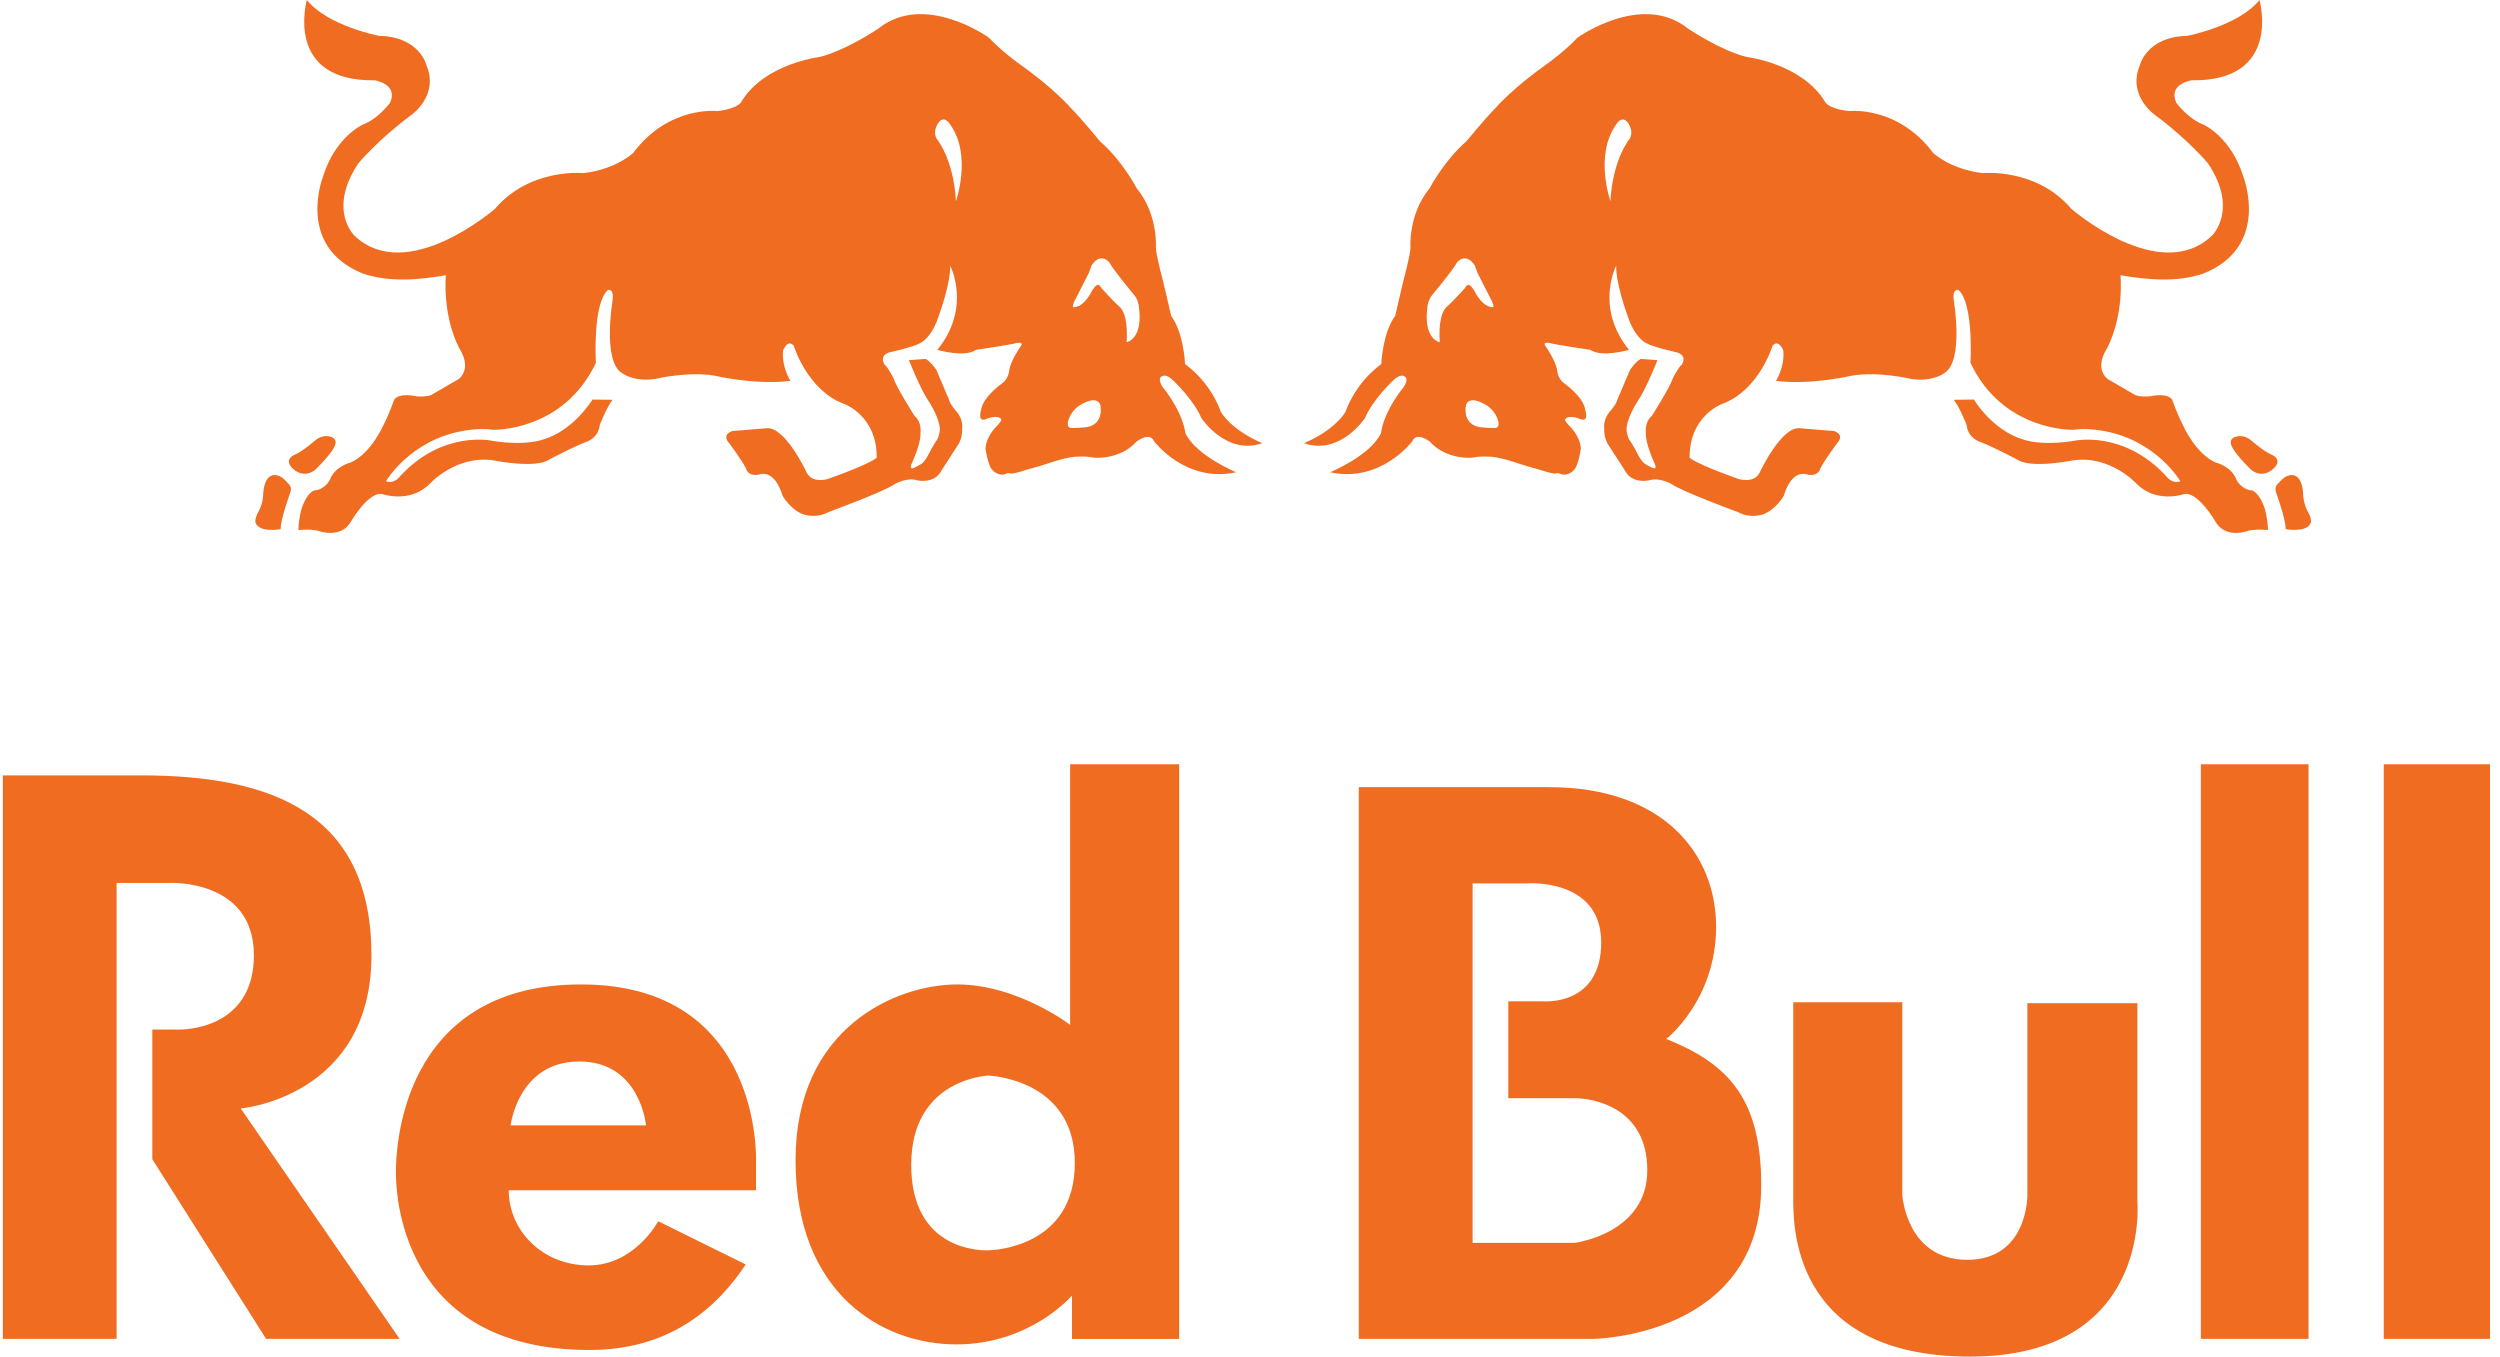 <svg width="129" height="70" viewBox="0 0 129 70" fill="none" xmlns="http://www.w3.org/2000/svg">
<path d="M23.008 14.201C23.008 14.201 22.799 16.214 23.707 17.988C23.707 17.988 24.379 18.94 23.681 19.552L22.291 20.359C22.291 20.359 22.104 20.498 21.485 20.451C21.485 20.451 20.628 20.239 20.341 20.617C20.341 20.617 20.093 21.345 19.782 21.944C19.782 21.944 19.149 23.397 18.101 23.863C18.101 23.863 17.267 24.054 17.013 24.777C17.013 24.777 16.744 25.285 16.205 25.307C16.205 25.307 15.803 25.435 15.537 26.33C15.537 26.33 15.392 26.909 15.4 27.353C15.4 27.353 16.085 27.263 16.532 27.424C16.532 27.424 17.631 27.793 18.122 26.889C18.122 26.889 19.071 25.265 19.775 25.509C19.775 25.509 21.188 25.982 22.187 24.95C22.187 24.95 23.558 23.453 25.495 23.761C25.495 23.761 27.678 24.203 28.358 23.7C28.358 23.7 29.734 22.98 30.251 22.802C30.251 22.802 30.882 22.617 30.948 21.925C30.948 21.925 31.332 20.953 31.611 20.629L30.57 20.617C30.57 20.617 29.628 22.202 28.026 22.679C28.026 22.679 27.15 23.029 25.392 22.745C25.392 22.745 22.868 22.174 20.651 24.566C20.651 24.566 20.348 25.004 19.916 24.829C19.916 24.829 21.141 22.741 23.831 22.246C23.831 22.246 24.711 22.059 25.445 22.178C25.445 22.178 29.068 22.285 30.748 18.72C30.748 18.72 30.566 15.681 31.368 14.961C31.368 14.961 31.678 14.867 31.616 15.454C31.616 15.454 31.064 18.638 32.1 19.254C32.1 19.254 32.701 19.726 33.813 19.552C33.813 19.552 35.498 19.149 36.868 19.384C36.868 19.384 38.975 19.883 40.785 19.652C40.785 19.652 40.316 18.933 40.408 18.073C40.408 18.073 40.667 17.457 40.964 17.853C40.964 17.853 41.661 20.153 43.565 20.843C43.565 20.843 45.265 21.462 45.237 23.617C45.237 23.617 44.977 23.913 42.722 24.714C42.722 24.714 41.88 24.98 41.608 24.351C41.608 24.351 40.521 22.025 39.575 22.096L37.798 22.241C37.798 22.241 37.192 22.396 37.638 22.881C37.638 22.881 38.246 23.69 38.495 24.173C38.495 24.173 38.568 24.585 39.139 24.497C39.139 24.497 39.932 24.105 40.38 25.579C40.38 25.579 40.789 26.316 41.482 26.552C41.482 26.552 42.13 26.768 42.738 26.427C42.738 26.427 45.673 25.35 46.184 24.969C46.184 24.969 46.818 24.613 47.322 24.784C47.322 24.784 48.202 24.994 48.565 24.3L49.474 22.893C49.474 22.893 49.674 22.547 49.646 22.112C49.646 22.112 49.728 21.681 49.365 21.242C49.365 21.242 49.021 20.879 48.967 20.616L48.319 19.093C48.319 19.093 48.056 18.687 47.767 18.52L46.902 18.583C46.902 18.583 47.498 20.104 47.934 20.724C47.934 20.724 48.524 21.626 48.494 22.2C48.494 22.2 48.455 22.602 48.296 22.77C48.296 22.77 48.096 23.089 48.016 23.245C48.016 23.245 47.754 23.814 47.541 23.94C47.541 23.94 47.172 24.158 47.083 24.166C47.083 24.166 46.923 24.211 47.041 23.924C47.041 23.924 47.527 22.904 47.495 22.358C47.495 22.358 47.589 21.79 47.187 21.457C47.187 21.457 46.244 19.97 46.108 19.525C46.108 19.525 45.813 18.93 45.655 18.828C45.655 18.828 45.326 18.395 45.858 18.192C45.858 18.192 47.182 17.893 47.42 17.731C47.42 17.731 48.057 17.538 48.47 16.212C48.47 16.212 49.04 14.666 49.032 13.711C49.032 13.711 50.149 15.863 48.368 18.052C48.368 18.052 49.777 18.467 50.36 18.052C50.36 18.052 52.116 17.795 52.455 17.702C52.455 17.702 52.896 17.595 52.644 17.908C52.644 17.908 52.115 18.661 52.07 19.154C52.07 19.154 52.036 19.547 51.714 19.777C51.714 19.777 50.716 20.475 50.628 21.144C50.628 21.144 50.415 21.788 50.856 21.634C50.856 21.634 51.453 21.357 51.664 21.636C51.664 21.636 51.726 21.665 51.496 21.924C51.496 21.924 50.896 22.445 50.851 23.144C50.851 23.144 50.962 23.952 51.174 24.211C51.174 24.211 51.444 24.585 51.871 24.467C51.871 24.467 51.984 24.375 52.188 24.437C52.188 24.437 52.399 24.436 52.95 24.245C52.95 24.245 53.786 24.016 54.065 23.917C54.065 23.917 55.129 23.537 55.654 23.564C55.654 23.564 55.995 23.526 56.43 23.613C56.43 23.613 57.76 23.764 58.647 22.785C58.647 22.785 59.321 22.25 59.55 22.769C59.55 22.769 61.168 24.939 63.788 24.368C63.788 24.368 61.704 23.511 61.163 22.344C61.163 22.344 61.091 21.354 59.999 19.978C59.999 19.978 59.665 19.521 59.987 19.403C59.987 19.403 60.174 19.264 60.58 19.671C60.58 19.671 61.617 20.666 61.992 21.576C61.992 21.576 63.28 23.521 65.136 22.867C65.136 22.867 63.679 22.305 62.994 21.258C62.994 21.258 62.571 19.839 61.148 18.784C61.148 18.784 61.092 17.19 60.429 16.295C60.429 16.295 60.091 14.798 59.999 14.448C59.999 14.448 59.642 13.133 59.644 12.77C59.644 12.77 59.762 11.053 58.654 9.717C58.654 9.717 57.912 8.287 56.756 7.29C56.756 7.29 55.878 6.206 55.225 5.541C55.225 5.541 54.365 4.534 52.491 3.22C52.491 3.22 51.643 2.604 51.022 1.941C51.022 1.941 47.716 -0.437 45.328 1.471C45.328 1.471 43.679 2.592 42.302 2.939C42.302 2.939 39.472 3.268 38.265 5.232C38.265 5.232 38.161 5.594 37.021 5.732C37.021 5.732 34.515 5.43 32.67 7.893C32.67 7.893 31.813 8.729 30.116 8.933C30.116 8.933 27.348 8.65 25.547 10.77C25.547 10.77 21 14.734 18.29 12.163C18.29 12.163 16.885 10.834 18.491 8.428C18.491 8.428 19.509 7.199 21.247 5.916C21.247 5.916 22.656 4.923 22.01 3.38C22.01 3.38 21.669 1.889 19.556 1.85C19.556 1.85 16.905 1.338 15.834 3.05176e-05C15.834 3.05176e-05 14.636 4.213 19.334 4.143C19.334 4.143 20.559 4.324 20.131 5.295C20.131 5.295 19.531 6.126 18.725 6.429C18.725 6.429 17.308 7.048 16.668 9.111C16.668 9.111 15.237 12.721 18.728 14.115C20.072 14.579 21.625 14.442 23.008 14.201V14.201ZM16.285 22.709C16.474 22.551 16.752 22.462 16.998 22.52C17.554 22.639 17.218 23.12 17.218 23.12C16.992 23.541 16.258 24.251 16.258 24.251C15.605 24.74 15.087 24.157 15.087 24.157C14.603 23.68 15.233 23.45 15.233 23.45C15.599 23.301 16.285 22.709 16.285 22.709V22.709ZM14.884 24.966C14.884 24.966 15.087 25.116 14.979 25.412C14.979 25.412 14.46 26.83 14.484 27.306C14.484 27.306 13.337 27.511 13.178 26.945C13.178 26.945 13.147 26.727 13.334 26.41C13.334 26.41 13.529 26.114 13.579 25.574C13.579 25.574 13.562 24.213 14.444 24.574C14.619 24.672 14.757 24.814 14.884 24.966V24.966ZM55.332 22.087C55.13 22.082 55.079 22.008 55.103 21.786C55.239 21.168 55.735 20.901 55.735 20.901C56.665 20.346 56.778 20.902 56.778 20.902C56.949 21.894 56.164 22.019 56.164 22.019C56.007 22.073 55.332 22.087 55.332 22.087V22.087ZM58.138 17.656C58.155 17.191 58.195 16.156 57.721 15.787C57.547 15.648 56.856 14.892 56.856 14.892C56.751 14.708 56.67 14.697 56.67 14.697C56.528 14.683 56.344 15.014 56.344 15.014C55.852 15.963 55.361 15.847 55.361 15.847C55.357 15.674 55.472 15.481 55.472 15.481C55.71 15.02 55.945 14.558 56.178 14.095C56.25 13.93 56.316 13.711 56.316 13.711C56.791 12.975 57.239 13.535 57.239 13.535C57.438 13.925 58.503 15.194 58.503 15.194C58.739 15.475 58.762 15.777 58.762 15.777C59.009 17.516 58.138 17.656 58.138 17.656V17.656ZM48.331 7.16C48.185 6.898 48.245 6.632 48.392 6.377C48.721 5.873 49.029 6.423 49.029 6.423C50.167 8.008 49.327 10.382 49.327 10.382C49.209 8.197 48.331 7.16 48.331 7.16V7.16ZM109.416 14.201C109.416 14.201 109.624 16.214 108.717 17.988C108.717 17.988 108.045 18.94 108.743 19.552L110.133 20.359C110.133 20.359 110.319 20.498 110.94 20.451C110.94 20.451 111.796 20.239 112.082 20.617C112.082 20.617 112.331 21.345 112.642 21.944C112.642 21.944 113.276 23.397 114.323 23.863C114.323 23.863 115.158 24.054 115.41 24.777C115.41 24.777 115.68 25.285 116.218 25.307C116.218 25.307 116.621 25.435 116.887 26.33C116.887 26.33 117.032 26.909 117.025 27.353C117.025 27.353 116.339 27.263 115.892 27.424C115.892 27.424 114.794 27.793 114.302 26.889C114.302 26.889 113.353 25.265 112.65 25.509C112.65 25.509 111.236 25.982 110.237 24.95C110.237 24.95 108.866 23.453 106.929 23.761C106.929 23.761 104.747 24.203 104.066 23.7C104.066 23.7 102.69 22.98 102.174 22.802C102.174 22.802 101.542 22.617 101.477 21.925C101.477 21.925 101.093 20.953 100.813 20.629L101.854 20.617C101.854 20.617 102.796 22.202 104.398 22.679C104.398 22.679 105.274 23.029 107.032 22.745C107.032 22.745 109.556 22.174 111.773 24.566C111.773 24.566 112.076 25.004 112.508 24.829C112.508 24.829 111.284 22.741 108.594 22.246C108.594 22.246 107.714 22.059 106.979 22.178C106.979 22.178 103.356 22.285 101.676 18.72C101.676 18.72 101.858 15.681 101.056 14.961C101.056 14.961 100.747 14.867 100.808 15.454C100.808 15.454 101.359 18.638 100.324 19.254C100.324 19.254 99.723 19.726 98.611 19.552C98.611 19.552 96.926 19.149 95.556 19.384C95.556 19.384 93.448 19.883 91.638 19.652C91.638 19.652 92.108 18.933 92.016 18.073C92.016 18.073 91.757 17.457 91.459 17.853C91.459 17.853 90.763 20.153 88.858 20.843C88.858 20.843 87.158 21.462 87.186 23.617C87.186 23.617 87.447 23.913 89.702 24.714C89.702 24.714 90.545 24.98 90.816 24.351C90.816 24.351 91.902 22.025 92.849 22.096L94.627 22.241C94.627 22.241 95.233 22.396 94.786 22.881C94.786 22.881 94.178 23.69 93.929 24.173C93.929 24.173 93.857 24.585 93.285 24.497C93.285 24.497 92.492 24.105 92.044 25.579C92.044 25.579 91.635 26.316 90.942 26.552C90.942 26.552 90.294 26.768 89.686 26.427C89.686 26.427 86.752 25.35 86.241 24.969C86.241 24.969 85.606 24.613 85.103 24.784C85.103 24.784 84.223 24.994 83.861 24.3L82.951 22.893C82.951 22.893 82.751 22.547 82.779 22.112C82.779 22.112 82.696 21.681 83.06 21.242C83.06 21.242 83.404 20.879 83.458 20.616L84.107 19.093C84.107 19.093 84.369 18.687 84.658 18.52L85.524 18.583C85.524 18.583 84.927 20.104 84.491 20.724C84.491 20.724 83.901 21.626 83.931 22.2C83.931 22.2 83.97 22.602 84.128 22.77C84.128 22.77 84.328 23.089 84.409 23.245C84.409 23.245 84.67 23.814 84.884 23.94C84.884 23.94 85.252 24.158 85.342 24.166C85.342 24.166 85.502 24.211 85.382 23.924C85.382 23.924 84.898 22.904 84.929 22.358C84.929 22.358 84.836 21.79 85.237 21.457C85.237 21.457 86.181 19.97 86.317 19.525C86.317 19.525 86.612 18.93 86.769 18.828C86.769 18.828 87.099 18.395 86.567 18.192C86.567 18.192 85.243 17.893 85.005 17.731C85.005 17.731 84.368 17.538 83.954 16.212C83.954 16.212 83.385 14.666 83.393 13.711C83.393 13.711 82.276 15.863 84.057 18.052C84.057 18.052 82.648 18.467 82.065 18.052C82.065 18.052 80.309 17.795 79.969 17.702C79.969 17.702 79.529 17.595 79.78 17.908C79.78 17.908 80.309 18.661 80.355 19.154C80.355 19.154 80.388 19.547 80.711 19.777C80.711 19.777 81.709 20.475 81.796 21.144C81.796 21.144 82.01 21.788 81.569 21.634C81.569 21.634 80.972 21.357 80.76 21.636C80.76 21.636 80.698 21.665 80.929 21.924C80.929 21.924 81.528 22.445 81.573 23.144C81.573 23.144 81.462 23.952 81.25 24.211C81.25 24.211 80.98 24.585 80.553 24.467C80.553 24.467 80.441 24.375 80.235 24.437C80.235 24.437 80.025 24.436 79.474 24.245C79.474 24.245 78.638 24.016 78.359 23.917C78.359 23.917 77.295 23.537 76.77 23.564C76.77 23.564 76.429 23.526 75.993 23.613C75.993 23.613 74.663 23.764 73.777 22.785C73.777 22.785 73.102 22.25 72.874 22.769C72.874 22.769 71.255 24.939 68.635 24.368C68.635 24.368 70.721 23.511 71.261 22.344C71.261 22.344 71.332 21.354 72.424 19.978C72.424 19.978 72.757 19.521 72.435 19.403C72.435 19.403 72.249 19.264 71.842 19.671C71.842 19.671 70.806 20.666 70.431 21.576C70.431 21.576 69.143 23.521 67.287 22.867C67.287 22.867 68.744 22.305 69.428 21.258C69.428 21.258 69.852 19.839 71.276 18.784C71.276 18.784 71.331 17.19 71.995 16.295C71.995 16.295 72.334 14.798 72.424 14.448C72.424 14.448 72.782 13.133 72.779 12.77C72.779 12.77 72.661 11.053 73.769 9.717C73.769 9.717 74.511 8.287 75.668 7.29C75.668 7.29 76.546 6.206 77.199 5.541C77.199 5.541 78.059 4.534 79.933 3.22C79.933 3.22 80.781 2.604 81.402 1.941C81.402 1.941 84.707 -0.437 87.095 1.471C87.095 1.471 88.744 2.592 90.122 2.939C90.122 2.939 92.952 3.268 94.158 5.232C94.158 5.232 94.261 5.594 95.402 5.732C95.402 5.732 97.908 5.43 99.753 7.893C99.753 7.893 100.61 8.729 102.308 8.933C102.308 8.933 105.073 8.65 106.875 10.77C106.875 10.77 111.422 14.734 114.133 12.163C114.133 12.163 115.537 10.834 113.931 8.428C113.931 8.428 112.913 7.199 111.176 5.916C111.176 5.916 109.766 4.923 110.412 3.38C110.412 3.38 110.754 1.889 112.866 1.85C112.866 1.85 115.517 1.338 116.589 3.05176e-05C116.589 3.05176e-05 117.787 4.213 113.088 4.143C113.088 4.143 111.863 4.324 112.291 5.295C112.291 5.295 112.891 6.126 113.697 6.429C113.697 6.429 115.114 7.048 115.755 9.111C115.755 9.111 117.186 12.721 113.693 14.115C112.351 14.579 110.799 14.442 109.416 14.201V14.201ZM116.139 22.709C115.95 22.551 115.672 22.462 115.426 22.52C114.87 22.639 115.207 23.12 115.207 23.12C115.432 23.541 116.167 24.251 116.167 24.251C116.821 24.74 117.337 24.157 117.337 24.157C117.821 23.68 117.191 23.45 117.191 23.45C116.825 23.301 116.139 22.709 116.139 22.709V22.709ZM117.539 24.966C117.539 24.966 117.337 25.116 117.445 25.412C117.445 25.412 117.963 26.83 117.94 27.306C117.94 27.306 119.088 27.511 119.246 26.945C119.246 26.945 119.277 26.727 119.09 26.41C119.09 26.41 118.895 26.114 118.845 25.574C118.845 25.574 118.862 24.213 117.98 24.574C117.805 24.672 117.667 24.814 117.539 24.966V24.966ZM77.091 22.087C77.293 22.082 77.345 22.008 77.32 21.786C77.184 21.168 76.689 20.901 76.689 20.901C75.759 20.346 75.646 20.902 75.646 20.902C75.476 21.894 76.26 22.019 76.26 22.019C76.417 22.073 77.091 22.087 77.091 22.087V22.087ZM74.286 17.656C74.269 17.191 74.229 16.156 74.703 15.787C74.878 15.648 75.568 14.892 75.568 14.892C75.674 14.708 75.754 14.697 75.754 14.697C75.896 14.683 76.081 15.014 76.081 15.014C76.572 15.963 77.064 15.847 77.064 15.847C77.067 15.674 76.951 15.481 76.951 15.481C76.714 15.02 76.478 14.558 76.246 14.095C76.194 13.969 76.148 13.841 76.108 13.711C75.633 12.975 75.186 13.535 75.186 13.535C74.986 13.925 73.922 15.194 73.922 15.194C73.781 15.36 73.691 15.562 73.662 15.777C73.416 17.516 74.286 17.656 74.286 17.656V17.656ZM84.093 7.16C84.239 6.898 84.178 6.632 84.032 6.377C83.703 5.873 83.396 6.423 83.396 6.423C82.258 8.008 83.098 10.382 83.098 10.382C83.214 8.197 84.093 7.16 84.093 7.16Z" fill="#EF6C21"/>
<path d="M0.146 40.009V69.086H6.017V45.558H8.783C8.783 45.558 13.101 45.364 13.101 49.292C13.101 53.221 9.268 53.123 9.268 53.123H7.86V59.816L13.732 69.087H20.621L12.422 57.198C12.422 57.198 19.166 56.616 19.166 49.293C19.166 41.971 14.071 40.01 7.279 40.01L0.146 40.009ZM85.981 53.609C85.981 53.609 88.551 51.611 88.551 47.823C88.551 44.034 85.798 40.617 79.934 40.617H70.114V69.087H82.209C82.209 69.087 90.879 68.989 90.879 61.159C90.879 56.614 89.114 54.873 85.981 53.609ZM81.249 64.132H75.986V45.582H78.799C78.799 45.582 82.622 45.295 82.622 48.629C82.622 51.962 79.581 51.668 79.581 51.668H77.829V56.666H81.248C82.144 56.666 85 57.1 85 60.384C85 63.668 81.249 64.132 81.249 64.132ZM123.002 39.437H128.485V69.087H123.002V39.437ZM113.565 39.437H119.121V69.087H113.565V39.437ZM92.531 51.718H98.159V61.658C98.159 61.658 98.355 65.006 101.507 65.006C104.66 65.006 104.613 61.658 104.613 61.658V51.765H110.289V61.999C110.289 61.999 111.018 70 101.652 70C92.288 70 92.531 62.968 92.531 61.708V51.718V51.718ZM55.219 39.437V52.882C55.219 52.882 52.502 50.797 49.394 50.797C46.29 50.797 41.05 52.979 41.05 59.865C41.05 66.75 45.514 69.371 49.347 69.371C53.181 69.371 55.316 66.848 55.316 66.848V69.088H60.846V39.437H55.219V39.437V39.437ZM50.948 64.519C50.657 64.519 47.018 64.568 47.018 60.107C47.018 55.645 50.996 55.5 50.996 55.5C50.996 55.5 55.461 55.645 55.461 60.01C55.461 64.374 51.239 64.519 50.948 64.519ZM29.987 50.797C39.4 50.797 39.011 59.962 39.011 59.962V61.416H26.251C26.251 63.501 27.997 65.295 30.375 65.295C32.752 65.295 33.966 63.016 33.966 63.016L38.477 65.246C36.391 68.4 33.577 69.659 30.424 69.659C20.622 69.659 20.428 61.513 20.428 60.495C20.428 59.476 20.575 50.797 29.987 50.797V50.797ZM26.347 58.069H33.335C33.335 58.069 33.044 54.773 29.89 54.773C26.736 54.773 26.347 58.069 26.347 58.069Z" fill="#EF6C21"/>
</svg>
